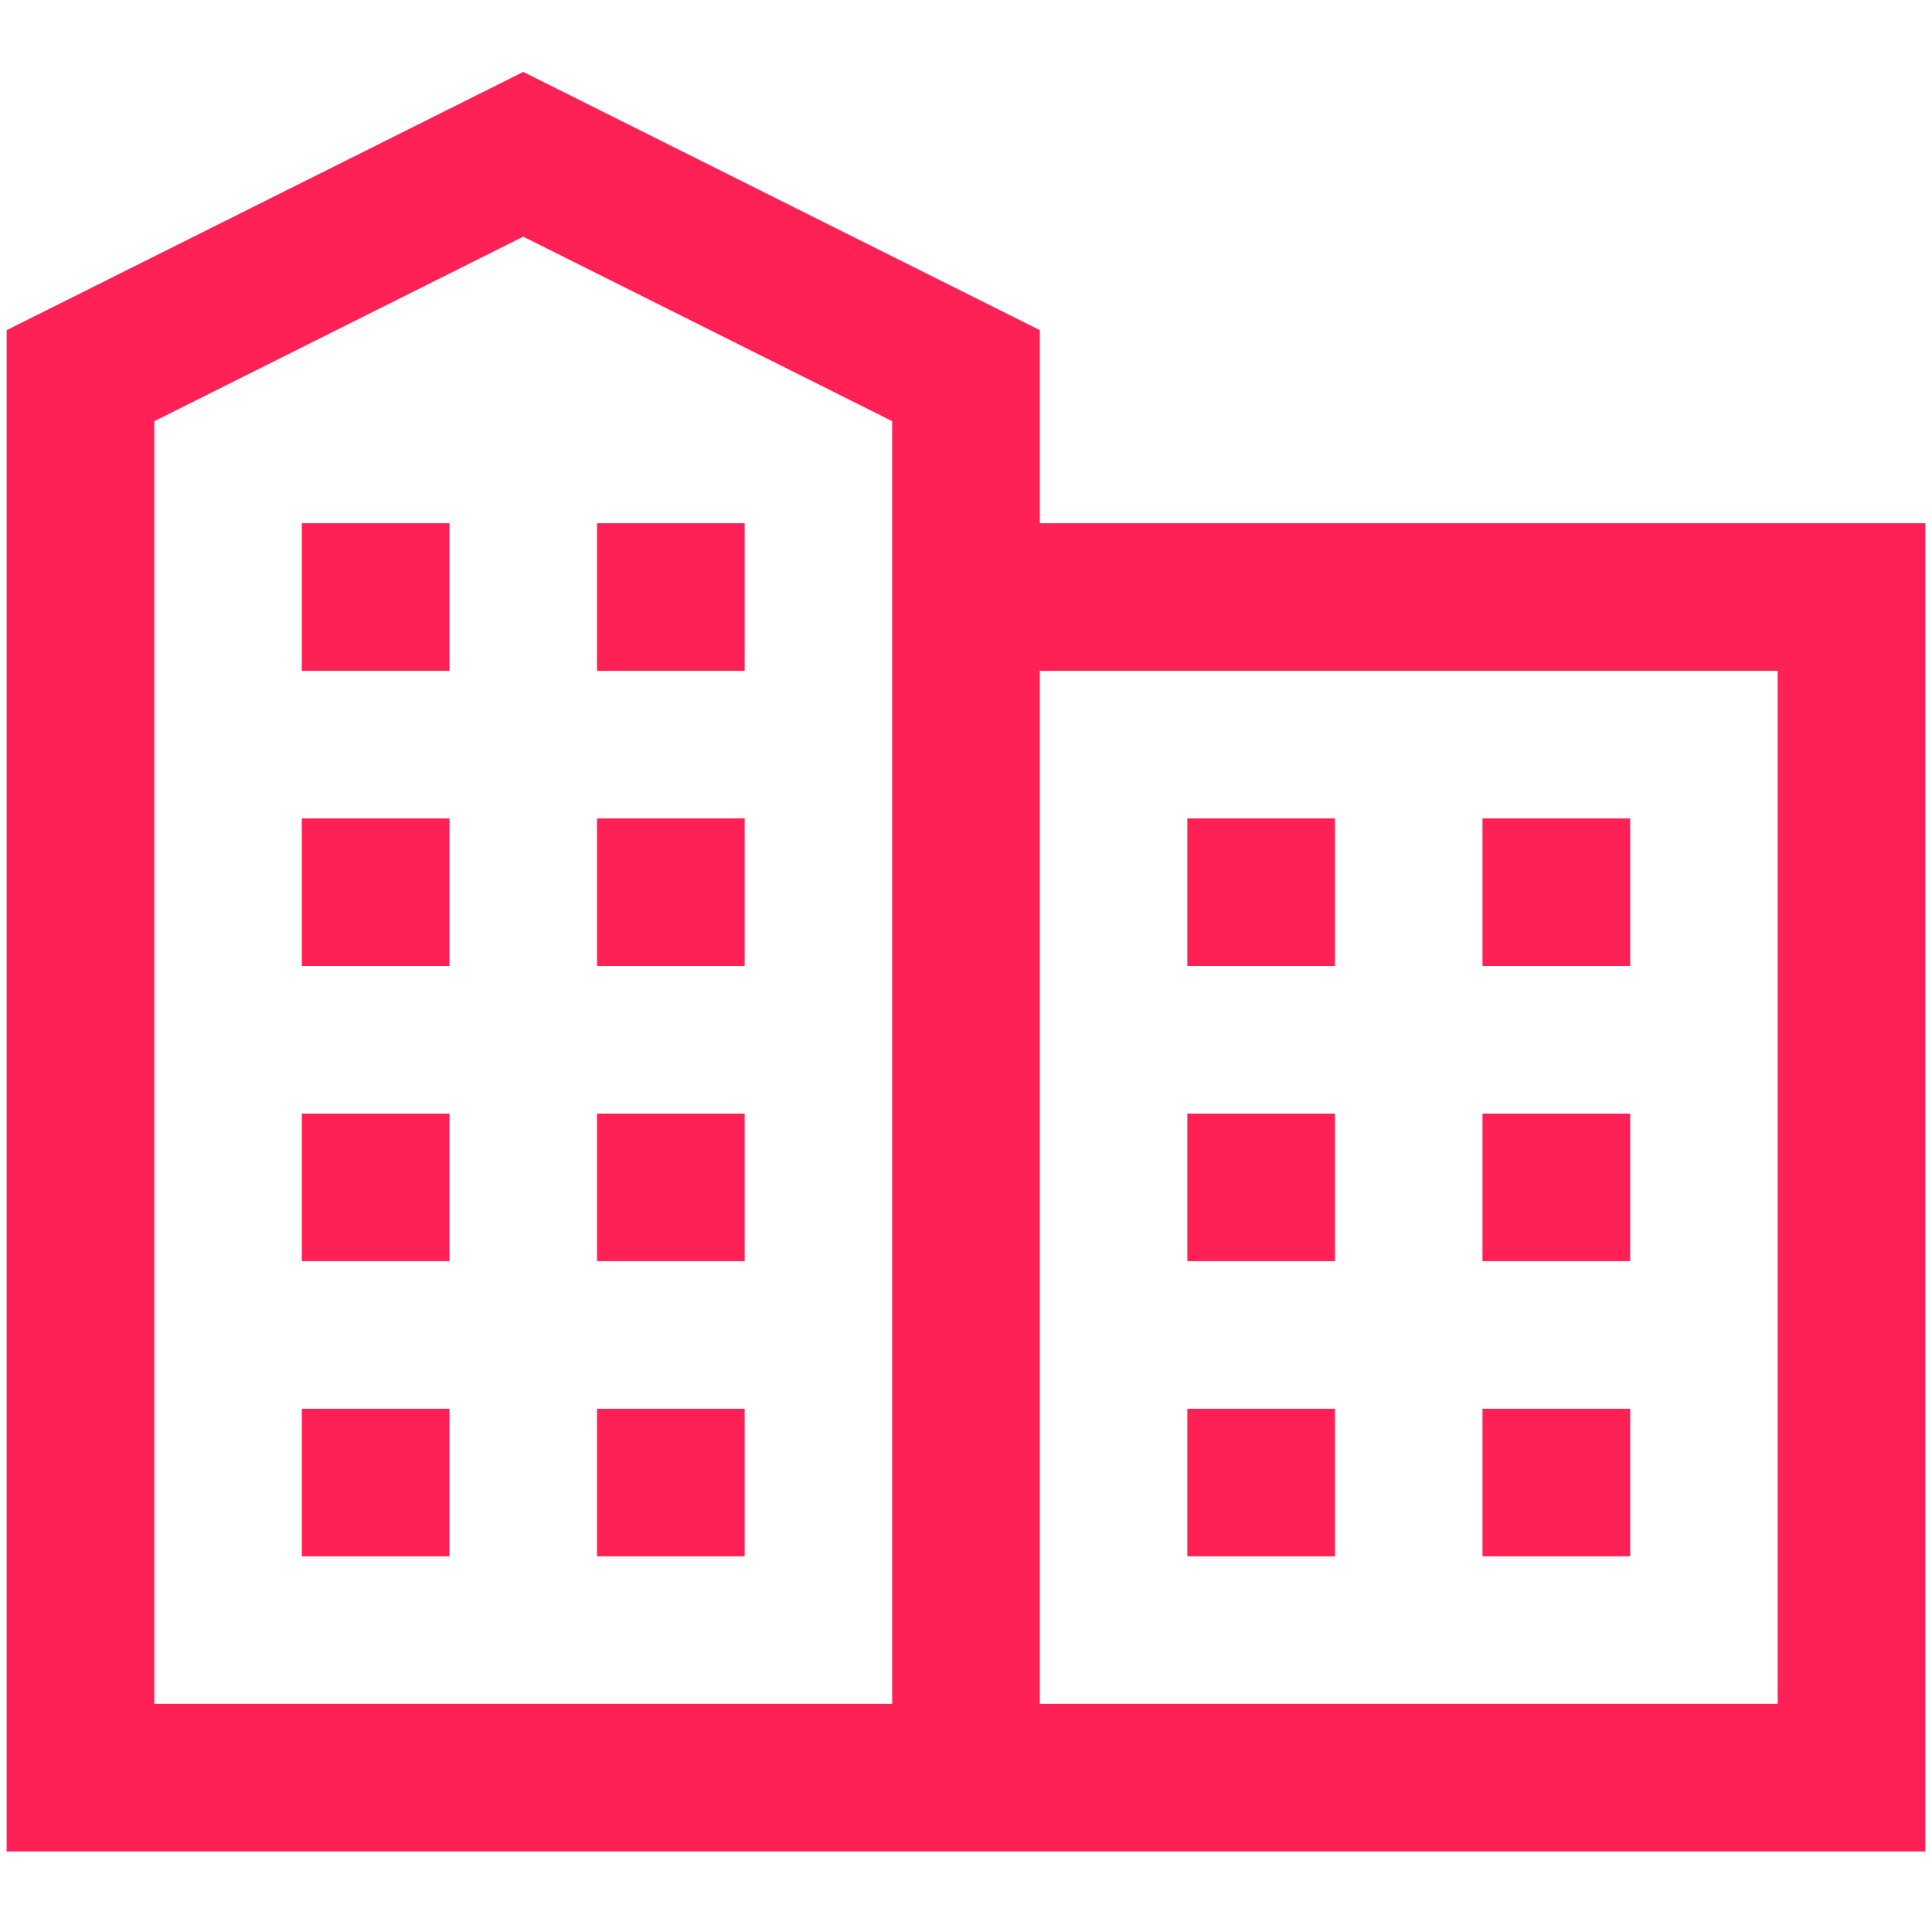 <svg width="18" height="18" viewBox="0 0 18 18" fill="none" xmlns="http://www.w3.org/2000/svg">
<path d="M4.875 0.67L0.062 3.076V17.25H17.938V4.875H9.688V3.076L4.875 0.67ZM4.875 2.205L8.312 3.924V15.875H1.438V3.924L4.875 2.205ZM2.812 4.875V6.25H4.188V4.875H2.812ZM5.562 4.875V6.25H6.938V4.875H5.562ZM9.688 6.25H16.562V15.875H9.688V6.25ZM2.812 7.625V9H4.188V7.625H2.812ZM5.562 7.625V9H6.938V7.625H5.562ZM11.062 7.625V9H12.438V7.625H11.062ZM13.812 7.625V9H15.188V7.625H13.812ZM2.812 10.375V11.75H4.188V10.375H2.812ZM5.562 10.375V11.75H6.938V10.375H5.562ZM11.062 10.375V11.75H12.438V10.375H11.062ZM13.812 10.375V11.75H15.188V10.375H13.812ZM2.812 13.125V14.5H4.188V13.125H2.812ZM5.562 13.125V14.5H6.938V13.125H5.562ZM11.062 13.125V14.5H12.438V13.125H11.062ZM13.812 13.125V14.5H15.188V13.125H13.812Z" fill="#FF2156"/>
</svg>
